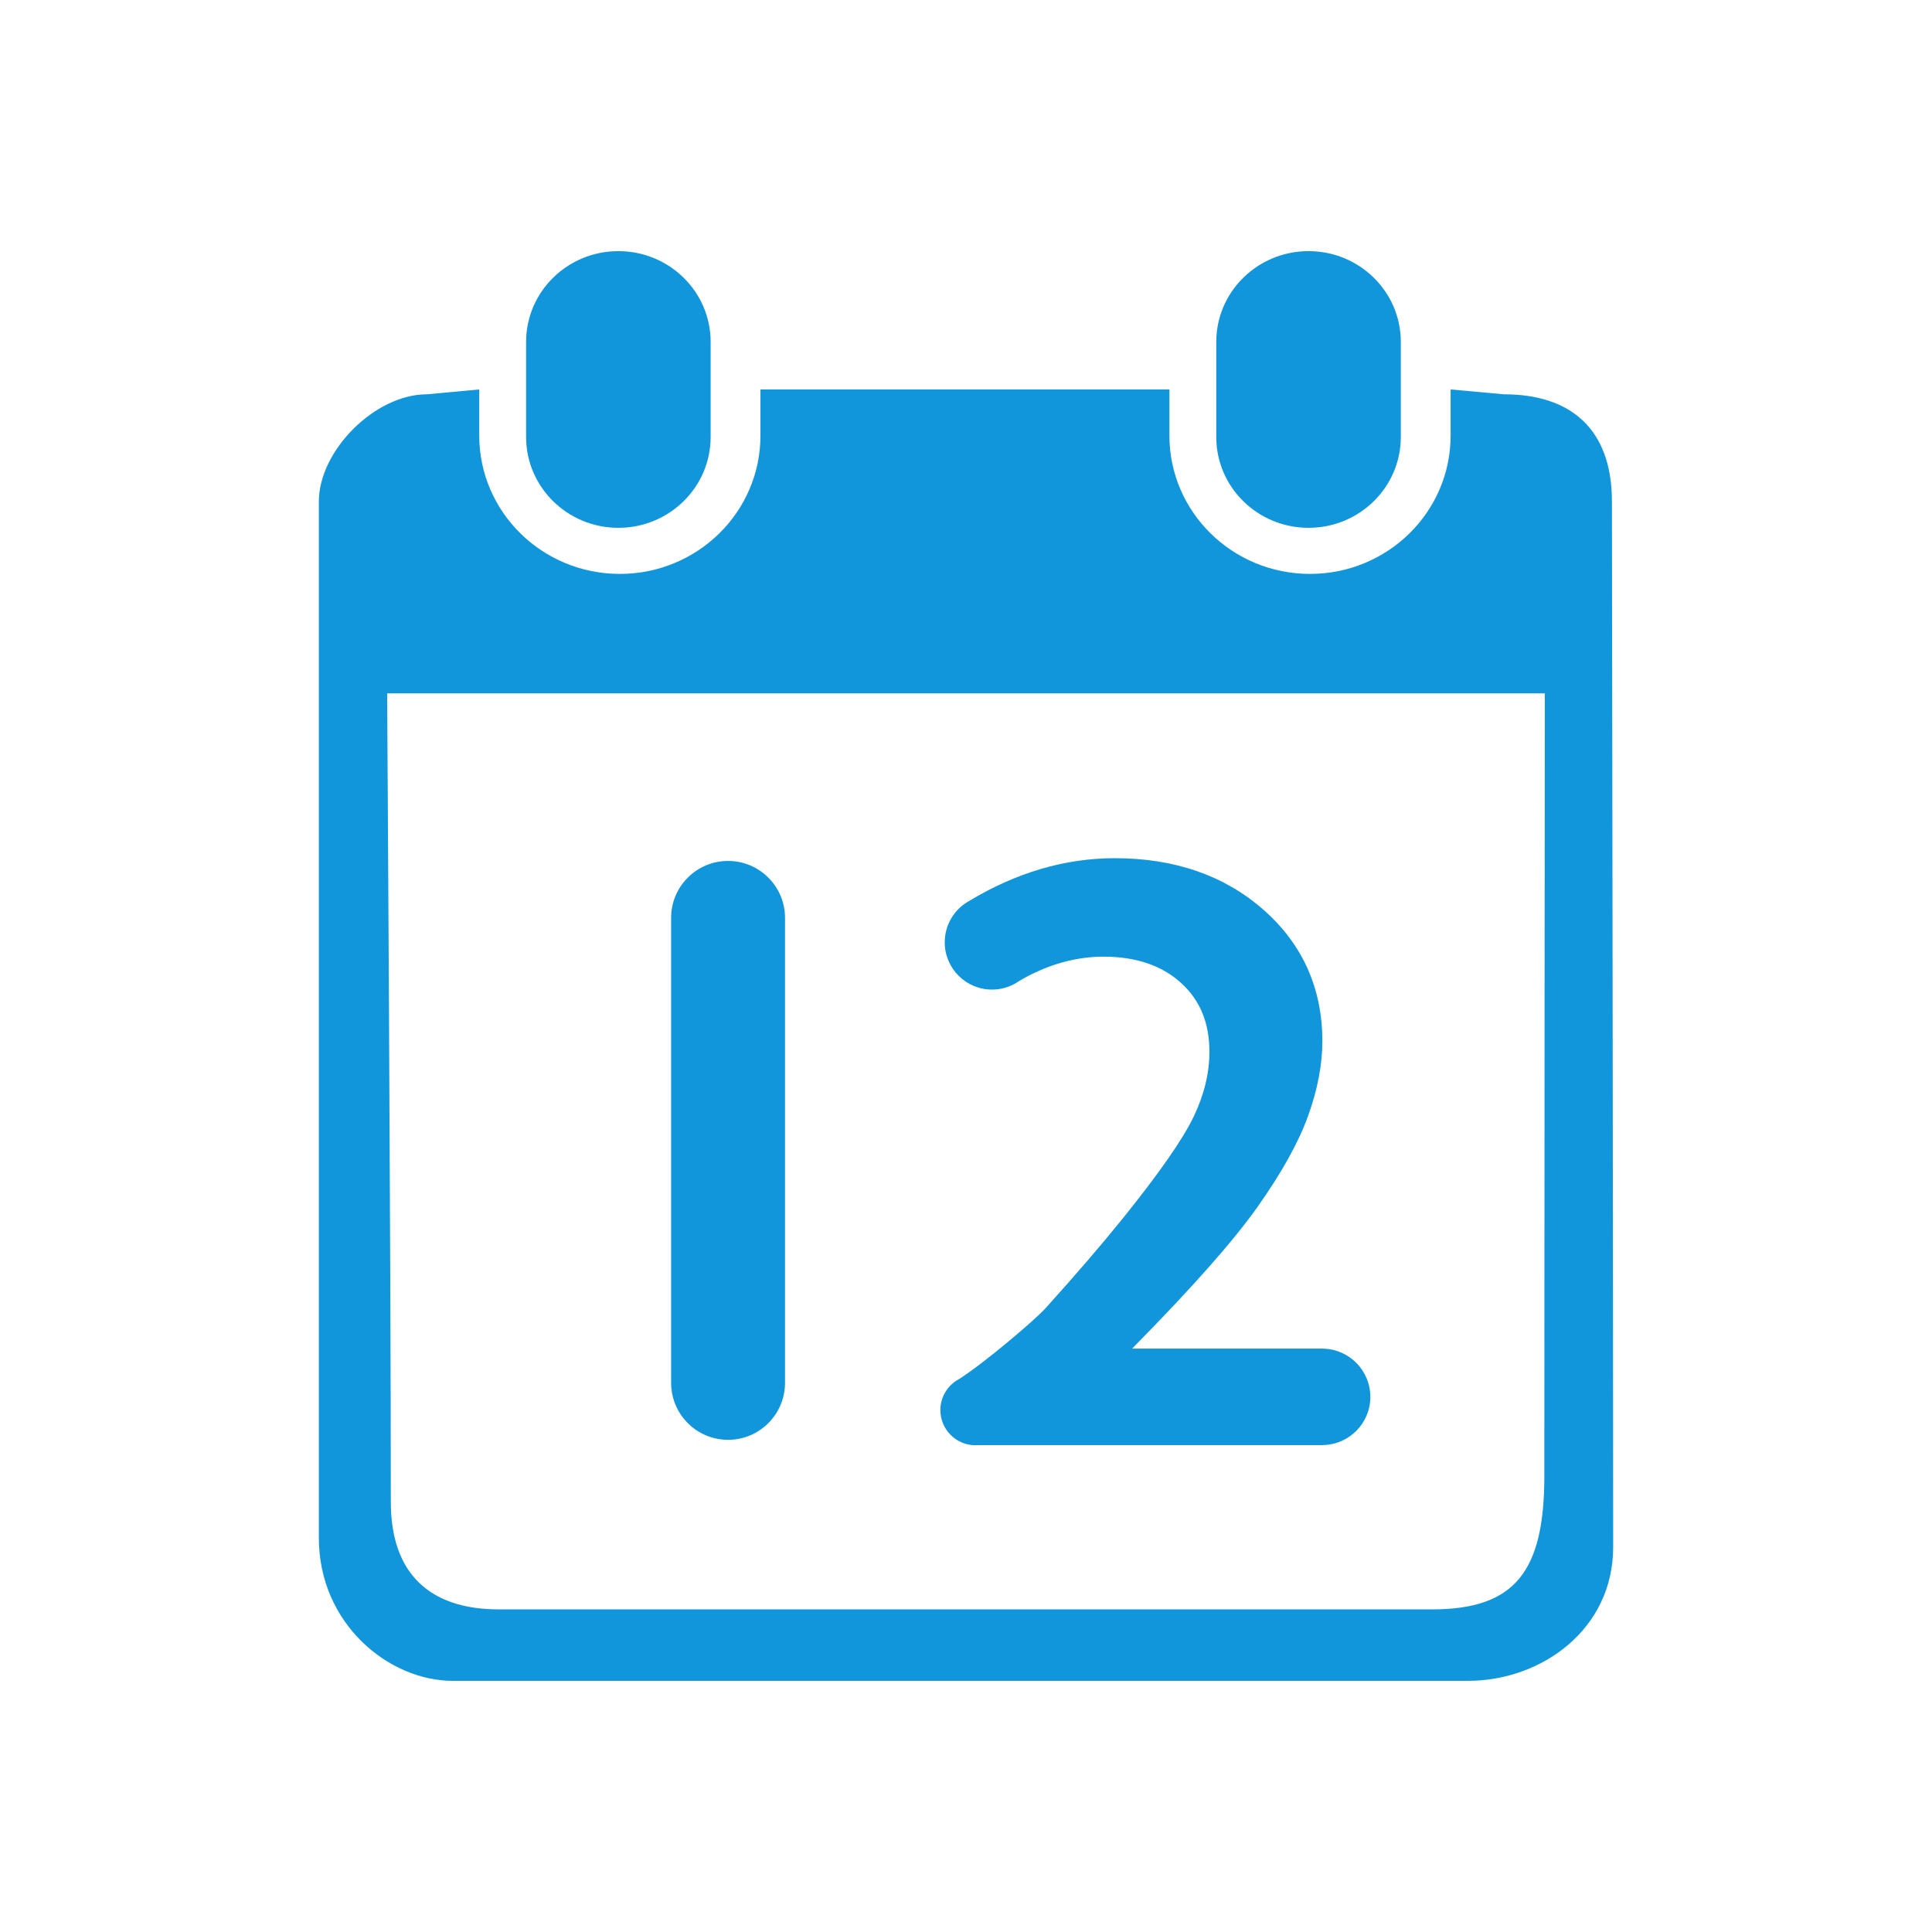 <?xml version="1.0" standalone="no"?><!DOCTYPE svg PUBLIC "-//W3C//DTD SVG 1.1//EN" "http://www.w3.org/Graphics/SVG/1.1/DTD/svg11.dtd"><svg class="icon" width="200px" height="200.00px" viewBox="0 0 1024 1024" version="1.1" xmlns="http://www.w3.org/2000/svg"><path d="M355.705 732.945c0 0.054 0.004 0.106 0.004 0.158l0 0.304 0.007 0c0.248 16.459 13.66 29.726 30.176 29.726 16.518 0 29.929-13.267 30.176-29.726l0.015 0L416.084 486.603l-0.006 0c0-0.034 0.002-0.067 0.002-0.101 0-16.672-13.515-30.188-30.188-30.188-16.671 0-30.188 13.516-30.188 30.188 0 0.053 0.004 0.105 0.004 0.158l0 246.128C355.708 732.842 355.705 732.893 355.705 732.945z" fill="#1296db" /><path d="M498.422 747.386c0 10.291 8.341 18.633 18.633 18.633 0.494 0 0.98-0.036 1.465-0.074l182.777 0 0-0.028c13.863-0.296 25.011-11.619 25.011-25.553 0-13.932-11.149-25.255-25.011-25.553l0-0.032-101.219 0 2.061-2.137c30.056-30.538 51.683-55.039 64.283-72.829 12.694-17.922 21.7-34.075 26.769-48.014 5.099-14.047 7.686-27.481 7.686-39.927 0-28.078-10.544-51.561-31.34-69.795-20.598-18.061-47.066-27.22-78.666-27.22-26.265 0-52.127 7.583-77.028 22.559-0.02 0.012-0.031 0.032-0.047 0.046-0.836 0.456-1.653 0.945-2.428 1.491-6.437 4.535-10.642 12.025-10.642 20.497 0 13.836 11.216 25.052 25.052 25.052 5.322 0 10.254-1.664 14.311-4.494 1.904-1.122 3.826-2.201 5.783-3.193 12.8-6.483 25.936-9.77 39.044-9.77 17.089 0 30.894 4.675 41.032 13.899 10.138 9.222 15.067 21.183 15.067 36.563 0 11.235-2.821 22.815-8.385 34.417-5.738 11.946-18.336 30.026-37.443 53.736-11.337 14.066-25.099 30.064-41.136 47.827-5.263 5.828-31.788 28.552-45.718 37.433l0.001 0.002C502.44 734.054 498.422 740.248 498.422 747.386z" fill="#1296db" /><path d="M693.571 279.753c27 0 48.887-21.555 48.887-48.131l0-50.406c0-26.576-21.889-48.11-48.887-48.11-27.018 0-48.925 21.533-48.925 48.11l0 50.406C644.647 258.199 666.552 279.753 693.571 279.753z" fill="#1296db" /><path d="M854.354 265.833c0-38.81-22.189-56.84-57.191-56.84l-28.305-2.575 0 24.446c0 40.5-33.377 73.318-74.513 73.318-41.167 0-74.531-32.817-74.531-73.318l0-24.446L403.055 206.419l0 24.446c0 40.5-33.38 73.318-74.514 73.318-41.168 0-74.53-32.817-74.53-73.318l0-24.446-27.812 2.575c-27.439 0-57.205 29.84-57.205 56.84 0 0 0 451.082 0 549.298 0 45.409 36.974 75.76 71.045 75.76 51.233 0 450.361-0.014 538.057-0.014 38.932 0 76.911-27.267 76.911-70.838C855.006 691.809 854.354 265.833 854.354 265.833zM818.524 782.318c0 50.593-15.544 70.686-59.498 70.686-114.239 0-380.151 0-494.705 0-36.869 0-57.173-19.296-57.173-56.84 0-125.127-1.955-428.664-1.955-428.664l613.596 0C818.789 367.5 818.524 656.973 818.524 782.318z" fill="#1296db" /><path d="M327.746 279.753c27.018 0 48.908-21.555 48.908-48.131l0-50.406c0-26.576-21.89-48.11-48.908-48.11-26.999 0-48.905 21.533-48.905 48.11l0 50.406C278.841 258.199 300.747 279.753 327.746 279.753z" fill="#1296db" /></svg>